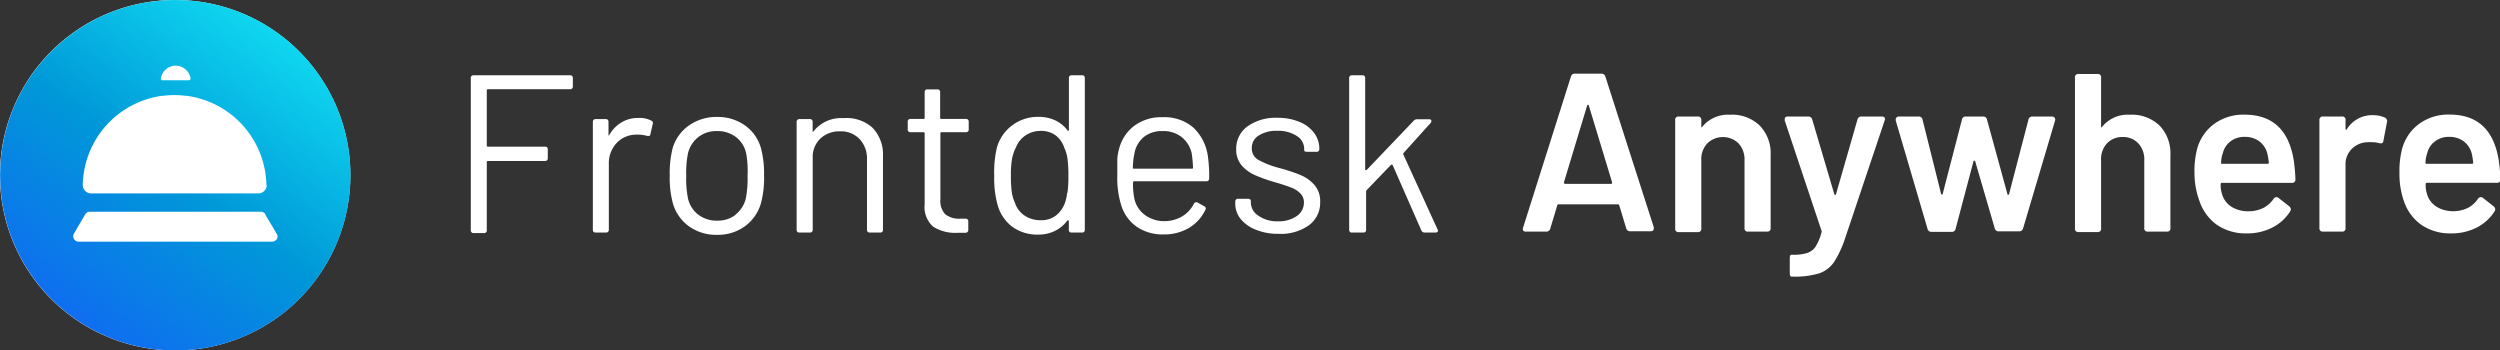 <svg xmlns="http://www.w3.org/2000/svg" xmlns:xlink="http://www.w3.org/1999/xlink" viewBox="0 0 293.92 41.19"><rect x="0" y="0" width="293.92" height="41.19" fill="#333333" stroke="none"/><defs><style>.a{fill:#fff;}.b{fill:url(#a);}</style><linearGradient id="a" x1="8.79" y1="37.47" x2="32.42" y2="3.72" gradientUnits="userSpaceOnUse"><stop offset="0" stop-color="#0f6ef0"/><stop offset="0.49" stop-color="#0098d8"/><stop offset="1" stop-color="#0fd7f0"/></linearGradient></defs><title>New-FDAArtboard 8</title><path class="a" d="M67,10.49H57.36a.12.12,0,0,0-.13.13V17.1a.12.12,0,0,0,.13.14h6.7a.3.3,0,0,1,.34.34v1a.31.31,0,0,1-.34.35h-6.7a.12.12,0,0,0-.13.13v8a.3.3,0,0,1-.34.34H55.7a.31.31,0,0,1-.35-.34V9.19a.31.31,0,0,1,.35-.34H67a.31.31,0,0,1,.35.34v1A.31.31,0,0,1,67,10.49Z"/><path class="a" d="M76.55,14.17a.31.31,0,0,1,.19.42l-.27,1.16c0,.22-.19.29-.42.22a4.07,4.07,0,0,0-1.3-.14,3.17,3.17,0,0,0-2.27,1,3.46,3.46,0,0,0-.9,2.45V27a.31.31,0,0,1-.35.34H70A.3.3,0,0,1,69.7,27V14.33A.31.31,0,0,1,70,14h1.19a.31.31,0,0,1,.35.35v1.48c0,.07,0,.11,0,.12s0,0,.09-.07a4,4,0,0,1,1.42-1.48,3.7,3.7,0,0,1,2-.53A2.91,2.91,0,0,1,76.55,14.17Z"/><path class="a" d="M81,26.61a5.07,5.07,0,0,1-1.89-2.7,11.5,11.5,0,0,1-.37-3.26,12.26,12.26,0,0,1,.34-3.23A5,5,0,0,1,81,14.75a5.57,5.57,0,0,1,3.32-1,5.48,5.48,0,0,1,3.27,1,4.9,4.9,0,0,1,1.87,2.65,11.72,11.72,0,0,1,.37,3.25,11.5,11.5,0,0,1-.37,3.26,5.12,5.12,0,0,1-1.89,2.7,5.43,5.43,0,0,1-3.25,1A5.52,5.52,0,0,1,81,26.61Zm5.46-1.37a3.42,3.42,0,0,0,1.22-1.89,12.19,12.19,0,0,0,.21-2.67A11.68,11.68,0,0,0,87.72,18a3.27,3.27,0,0,0-1.2-1.89,3.56,3.56,0,0,0-2.24-.7,3.4,3.4,0,0,0-2.17.7A3.46,3.46,0,0,0,80.89,18a11.68,11.68,0,0,0-.21,2.68,11.52,11.52,0,0,0,.21,2.67,3.31,3.31,0,0,0,1.21,1.89,3.54,3.54,0,0,0,2.23.7A3.4,3.4,0,0,0,86.5,25.24Z"/><path class="a" d="M102.56,15a4.5,4.5,0,0,1,1.25,3.33V27a.3.3,0,0,1-.34.34h-1.19a.31.31,0,0,1-.35-.34V18.74a3.33,3.33,0,0,0-.87-2.39,3,3,0,0,0-2.28-.91,3.28,3.28,0,0,0-2.23.76,3,3,0,0,0-1,2V27a.31.31,0,0,1-.35.34H94a.3.3,0,0,1-.34-.34V14.33A.31.31,0,0,1,94,14h1.19a.31.31,0,0,1,.35.35v1a.14.14,0,0,0,0,.12s.06,0,.08,0a4.13,4.13,0,0,1,3.55-1.58A4.56,4.56,0,0,1,102.56,15Z"/><path class="a" d="M113.58,15.54h-2.89a.12.12,0,0,0-.13.13V23.4a2.33,2.33,0,0,0,.57,1.79,2.64,2.64,0,0,0,1.79.52h.58a.3.3,0,0,1,.34.34V27a.33.33,0,0,1-.34.37h-.9a4.87,4.87,0,0,1-2.89-.72,3.08,3.08,0,0,1-1-2.64V15.67a.12.12,0,0,0-.14-.13h-1.51a.3.3,0,0,1-.34-.34v-.87a.31.31,0,0,1,.34-.35h1.51c.09,0,.14,0,.14-.13v-3a.3.3,0,0,1,.34-.34h1.14a.3.3,0,0,1,.34.34v3a.12.12,0,0,0,.13.13h2.89a.31.31,0,0,1,.34.35v.87A.3.3,0,0,1,113.58,15.54Z"/><path class="a" d="M126,8.85h1.2a.3.3,0,0,1,.34.34V27a.3.3,0,0,1-.34.34H126a.3.3,0,0,1-.34-.34V26c0-.05,0-.08-.05-.09s-.07,0-.11,0A4,4,0,0,1,124,27.16a4.3,4.3,0,0,1-1.92.42,5,5,0,0,1-3.11-.95A4.83,4.83,0,0,1,117.26,24a11.8,11.8,0,0,1-.37-3.36,12.64,12.64,0,0,1,.31-3.28A4.88,4.88,0,0,1,119,14.74a5,5,0,0,1,3.15-1,4.52,4.52,0,0,1,1.91.41,3.86,3.86,0,0,1,1.45,1.18c0,.05.07.07.11.05a.12.12,0,0,0,.05-.11V9.19A.3.3,0,0,1,126,8.85Zm-.5,13.81a14.24,14.24,0,0,0,.11-2,14.56,14.56,0,0,0-.11-2,4.27,4.27,0,0,0-.37-1.28,3,3,0,0,0-1-1.45,2.86,2.86,0,0,0-1.74-.54,3.15,3.15,0,0,0-1.82.53,3,3,0,0,0-1.12,1.4,4.83,4.83,0,0,0-.46,1.31,10.78,10.78,0,0,0-.14,2,14,14,0,0,0,.1,1.94,4.65,4.65,0,0,0,.37,1.26,2.9,2.9,0,0,0,1.13,1.51,3.31,3.31,0,0,0,1.92.55,2.81,2.81,0,0,0,1.77-.55,3.28,3.28,0,0,0,1.06-1.48A4.74,4.74,0,0,0,125.46,22.66Z"/><path class="a" d="M139,25.43A3.65,3.65,0,0,0,140.34,24a.31.31,0,0,1,.18-.19.27.27,0,0,1,.27,0l.76.42c.22.12.27.27.16.45a4.94,4.94,0,0,1-1.9,2.1,5.68,5.68,0,0,1-3,.78,5.36,5.36,0,0,1-3.12-.87,4.79,4.79,0,0,1-1.83-2.43,10.8,10.8,0,0,1-.5-3.66c0-.75,0-1.36,0-1.81a5.53,5.53,0,0,1,.2-1.26,4.91,4.91,0,0,1,1.81-2.75,5.29,5.29,0,0,1,3.29-1A5.21,5.21,0,0,1,140.3,15,5.67,5.67,0,0,1,142,18.32a16.55,16.55,0,0,1,.16,2.65.31.31,0,0,1-.35.34h-8.47a.12.12,0,0,0-.13.13,8.23,8.23,0,0,0,.16,1.94,3.22,3.22,0,0,0,1.23,1.89A3.85,3.85,0,0,0,137,26,4.16,4.16,0,0,0,139,25.43Zm-4.49-9.35a3.21,3.21,0,0,0-1.11,1.82,9,9,0,0,0-.21,1.8c0,.09,0,.13.13.13h6.8c.09,0,.14,0,.14-.13a13.59,13.59,0,0,0-.16-1.7,3.4,3.4,0,0,0-1.18-1.89,3.49,3.49,0,0,0-2.24-.7A3.39,3.39,0,0,0,134.51,16.08Z"/><path class="a" d="M147.63,27a4.32,4.32,0,0,1-1.78-1.27,2.83,2.83,0,0,1-.62-1.77v-.24a.31.31,0,0,1,.35-.35h1.13a.5.5,0,0,1,.26.07.2.2,0,0,1,.09.17v.24a1.86,1.86,0,0,0,.9,1.52,3.81,3.81,0,0,0,2.27.65,3.73,3.73,0,0,0,2.23-.62,1.9,1.9,0,0,0,.84-1.58,1.46,1.46,0,0,0-.42-1.08,3,3,0,0,0-1-.66c-.41-.16-1-.37-1.83-.61a18.43,18.43,0,0,1-2.43-.85A4.47,4.47,0,0,1,146,19.47a2.8,2.8,0,0,1-.66-1.92,3.21,3.21,0,0,1,1.34-2.7,5.69,5.69,0,0,1,3.51-1,6.52,6.52,0,0,1,2.58.48,4,4,0,0,1,1.73,1.3,3.08,3.08,0,0,1,.61,1.87.31.31,0,0,1-.35.35h-1.08c-.23,0-.35-.07-.35-.19V17.5a1.79,1.79,0,0,0-.86-1.51,4,4,0,0,0-2.31-.61,3.82,3.82,0,0,0-2.17.55,1.69,1.69,0,0,0-.82,1.49,1.53,1.53,0,0,0,.78,1.38,10.57,10.57,0,0,0,2.45.95,21.75,21.75,0,0,1,2.48.82,4.48,4.48,0,0,1,1.65,1.17,2.88,2.88,0,0,1,.68,2,3.28,3.28,0,0,1-1.33,2.75,5.72,5.72,0,0,1-3.59,1A6.78,6.78,0,0,1,147.63,27Z"/><path class="a" d="M158.62,27V9.19a.31.31,0,0,1,.35-.34h1.19a.3.3,0,0,1,.34.34V19.88a.12.12,0,0,0,.06.12s.07,0,.1,0l5.53-5.79a.53.53,0,0,1,.43-.19H168c.19,0,.29.07.29.21a.43.43,0,0,1-.08.21L165,18a.17.17,0,0,0,0,.19l4,8.76a.37.37,0,0,1,.06.15c0,.16-.11.24-.32.24h-1.25a.41.41,0,0,1-.39-.26l-3.36-7.65a.13.13,0,0,0-.08-.07s-.07,0-.11,0l-2.88,3a.38.38,0,0,0-.06.19V27a.3.3,0,0,1-.34.34H159A.31.31,0,0,1,158.62,27Z"/><path class="a" d="M191.2,26.88l-.82-2.72a.17.17,0,0,0-.18-.14h-6.94a.16.16,0,0,0-.18.14l-.82,2.72a.46.46,0,0,1-.48.35h-2.41a.34.34,0,0,1-.3-.14.38.38,0,0,1,0-.34L184.69,9a.46.46,0,0,1,.48-.34h3.09a.46.46,0,0,1,.48.34l5.69,17.71a.35.35,0,0,1,0,.16c0,.21-.13.32-.37.32h-2.41A.46.46,0,0,1,191.2,26.88ZM184,21.62h5.4c.1,0,.15-.07.13-.19l-2.73-9c0-.07,0-.1-.09-.1s-.08,0-.12.1l-2.72,9C183.88,21.55,183.92,21.62,184,21.62Z"/><path class="a" d="M206.88,14.76a4.65,4.65,0,0,1,1.29,3.47V26.8a.38.38,0,0,1-.43.43h-2.22a.37.37,0,0,1-.42-.43V18.86a2.81,2.81,0,0,0-.7-2,2.64,2.64,0,0,0-3.68,0,2.72,2.72,0,0,0-.7,2v8a.38.38,0,0,1-.43.43h-2.22a.37.37,0,0,1-.42-.43V14.13a.37.37,0,0,1,.42-.43h2.22a.38.38,0,0,1,.43.43v.71c0,.07,0,.12,0,.13s.07,0,.1-.05a3.9,3.9,0,0,1,3.26-1.43A4.66,4.66,0,0,1,206.88,14.76Z"/><path class="a" d="M210.42,32.07V30.38c0-.29.06-.43.18-.43h.16a5.4,5.4,0,0,0,1.69-.2,1.9,1.9,0,0,0,1-.75,6,6,0,0,0,.7-1.67.25.25,0,0,0,0-.21l-4.32-12.94a1,1,0,0,1,0-.19c0-.19.12-.29.37-.29h2.38a.46.46,0,0,1,.48.35l2.59,8.76c0,.07.08.1.12.1s.07,0,.09-.1l2.52-8.76a.45.45,0,0,1,.47-.35h2.39a.42.42,0,0,1,.33.12.4.4,0,0,1,0,.36L216.93,28a12.43,12.43,0,0,1-1.3,2.8,3.49,3.49,0,0,1-1.73,1.33,9.73,9.73,0,0,1-3.11.39h-.19Q210.42,32.49,210.42,32.07Z"/><path class="a" d="M226.61,26.88l-3.73-12.7a.27.27,0,0,1,0-.13.3.3,0,0,1,.1-.25.39.39,0,0,1,.29-.1h2.31a.43.43,0,0,1,.45.37l2.17,8.68c0,.08,0,.11.1.11s.09,0,.11-.11l2.25-8.68a.43.43,0,0,1,.47-.37h2a.44.44,0,0,1,.48.37L236,22.78c0,.07,0,.11.1.11s.09,0,.11-.11l2.27-8.71a.45.45,0,0,1,.48-.37l2.28,0a.36.36,0,0,1,.31.13.37.37,0,0,1,.06.35l-3.76,12.67a.46.46,0,0,1-.48.35H235a.46.46,0,0,1-.48-.35L232.23,19c0-.07-.06-.11-.11-.11s-.09,0-.11.11l-2.09,7.89a.43.43,0,0,1-.47.37h-2.36A.46.46,0,0,1,226.61,26.88Z"/><path class="a" d="M253.89,14.76a4.68,4.68,0,0,1,1.28,3.47V26.8a.37.37,0,0,1-.42.43h-2.23a.37.37,0,0,1-.42-.43V18.86a2.76,2.76,0,0,0-.7-2,2.4,2.4,0,0,0-1.84-.75,2.43,2.43,0,0,0-1.84.74,2.72,2.72,0,0,0-.7,2v8a.37.37,0,0,1-.42.43h-2.23a.37.37,0,0,1-.42-.43V9.12a.37.37,0,0,1,.42-.42h2.23a.37.37,0,0,1,.42.42v5.72c0,.07,0,.12,0,.13s.07,0,.11-.05a3.87,3.87,0,0,1,3.25-1.43A4.7,4.7,0,0,1,253.89,14.76Z"/><path class="a" d="M266.11,24.44a3.24,3.24,0,0,0,1.18-1.05.41.41,0,0,1,.35-.21.34.34,0,0,1,.23.08l1.28,1a.54.54,0,0,1,.18.35.52.52,0,0,1-.08.24,5.33,5.33,0,0,1-2.09,1.9,6.49,6.49,0,0,1-3,.69,6,6,0,0,1-3.51-1,5.62,5.62,0,0,1-2.05-2.77A9.6,9.6,0,0,1,258,20.4a10.62,10.62,0,0,1,.29-2.81,5.37,5.37,0,0,1,2-3,5.79,5.79,0,0,1,3.59-1.11c3.3,0,5.24,1.81,5.8,5.43a20.87,20.87,0,0,1,.19,2.17.38.38,0,0,1-.43.42h-8.2a.14.14,0,0,0-.16.16,3.41,3.41,0,0,0,.16,1.16,2.61,2.61,0,0,0,1.11,1.49,3.73,3.73,0,0,0,2,.53A3.91,3.91,0,0,0,266.11,24.44Zm-3.89-7.81a2.44,2.44,0,0,0-.88,1.36,3.42,3.42,0,0,0-.21,1.11c0,.11,0,.16.13.16h5.32a.14.14,0,0,0,.16-.16,9.12,9.12,0,0,0-.16-1,2.6,2.6,0,0,0-.94-1.47,2.82,2.82,0,0,0-1.76-.54A2.68,2.68,0,0,0,262.22,16.63Z"/><path class="a" d="M280.39,13.83a.43.43,0,0,1,.24.53l-.42,2.2a.33.33,0,0,1-.15.27.68.68,0,0,1-.35,0,2.83,2.83,0,0,0-.85-.11,3.25,3.25,0,0,0-.5,0,2.7,2.7,0,0,0-1.86.78,2.53,2.53,0,0,0-.74,1.89V26.8a.37.37,0,0,1-.42.43h-2.22a.38.38,0,0,1-.43-.43V14.13a.38.38,0,0,1,.43-.43h2.22a.37.37,0,0,1,.42.43v1a.14.14,0,0,0,.05.13s.08,0,.11-.08A3.5,3.5,0,0,1,279,13.54,3.37,3.37,0,0,1,280.39,13.83Z"/><path class="a" d="M290.15,24.44a3.29,3.29,0,0,0,1.17-1.05.41.41,0,0,1,.35-.21.35.35,0,0,1,.24.08l1.27,1a.54.54,0,0,1,.18.35.43.43,0,0,1-.08.24,5.33,5.33,0,0,1-2.09,1.9,6.49,6.49,0,0,1-3,.69,6,6,0,0,1-3.51-1,5.62,5.62,0,0,1-2.05-2.77,9.6,9.6,0,0,1-.53-3.28,10.62,10.62,0,0,1,.29-2.81,5.37,5.37,0,0,1,2-3,5.8,5.8,0,0,1,3.6-1.11q4.95,0,5.79,5.43a20.87,20.87,0,0,1,.19,2.17.37.37,0,0,1-.43.42h-8.2a.14.14,0,0,0-.16.16,3.41,3.41,0,0,0,.16,1.16,2.61,2.61,0,0,0,1.11,1.49,3.73,3.73,0,0,0,2,.53A4,4,0,0,0,290.15,24.44Zm-3.89-7.81a2.41,2.41,0,0,0-.89,1.36,3.7,3.7,0,0,0-.21,1.11c0,.11,0,.16.13.16h5.32a.14.14,0,0,0,.16-.16,9.12,9.12,0,0,0-.16-1,2.6,2.6,0,0,0-.94-1.47,2.8,2.8,0,0,0-1.76-.54A2.63,2.63,0,0,0,286.26,16.63Z"/><path class="a" d="M20.6,0A20.6,20.6,0,1,0,41.19,20.6,20.6,20.6,0,0,0,20.6,0ZM18.9,9.23h0a1.79,1.79,0,0,1,1.7-1.49h0A1.79,1.79,0,0,1,22.4,9.23h0a.09.09,0,0,1,0,0,.22.22,0,0,1-.23.22H19.12a.23.23,0,0,1-.21-.14.2.2,0,0,1,0-.09S18.9,9.25,18.9,9.23ZM9.72,21.7a10.8,10.8,0,0,1,9.35-10.43l.16,0a10.36,10.36,0,0,1,2.57,0h.1A10.8,10.8,0,0,1,31.31,21.7s0,.05,0,.08a.43.43,0,0,1,0,0,1,1,0,0,1-1,.91H10.68a1,1,0,0,1-1-.91V21.7ZM32,28.42H9.25a.63.63,0,0,1-.58-.92.22.22,0,0,1,.05-.08l.33-.58L10,25.23h0a.64.64,0,0,1,.56-.33H30.63a.65.65,0,0,1,.54.28l0,.07,1,1.66.29.51.06.1a.6.6,0,0,1,.06.27A.64.64,0,0,1,32,28.42Z"/><circle class="b" cx="20.61" cy="20.6" r="20.6"/><path class="a" d="M32.54,27.51l-.06-.1-.29-.51-1-1.66,0-.07a.65.65,0,0,0-.54-.28H10.57a.64.64,0,0,0-.56.33h0l-.95,1.61-.33.58a.22.22,0,0,0-.05.08.63.63,0,0,0,.58.92H32a.64.64,0,0,0,.64-.64A.6.6,0,0,0,32.54,27.51Z"/><path class="a" d="M31.32,21.7a10.8,10.8,0,0,0-9.41-10.44h-.1a10.36,10.36,0,0,0-2.57,0l-.16,0A10.8,10.8,0,0,0,9.73,21.7v.13a1,1,0,0,0,1,.91H30.36a1,1,0,0,0,1-.91.07.07,0,0,0,0,0S31.32,21.73,31.32,21.7Z"/><path class="a" d="M22.41,9.23h0a1.79,1.79,0,0,0-1.75-1.51h-.05a1.79,1.79,0,0,0-1.7,1.49h0v0a.22.22,0,0,0,0,.09.23.23,0,0,0,.21.14h3.06a.22.22,0,0,0,.23-.22A.09.09,0,0,0,22.41,9.23Z"/></svg>